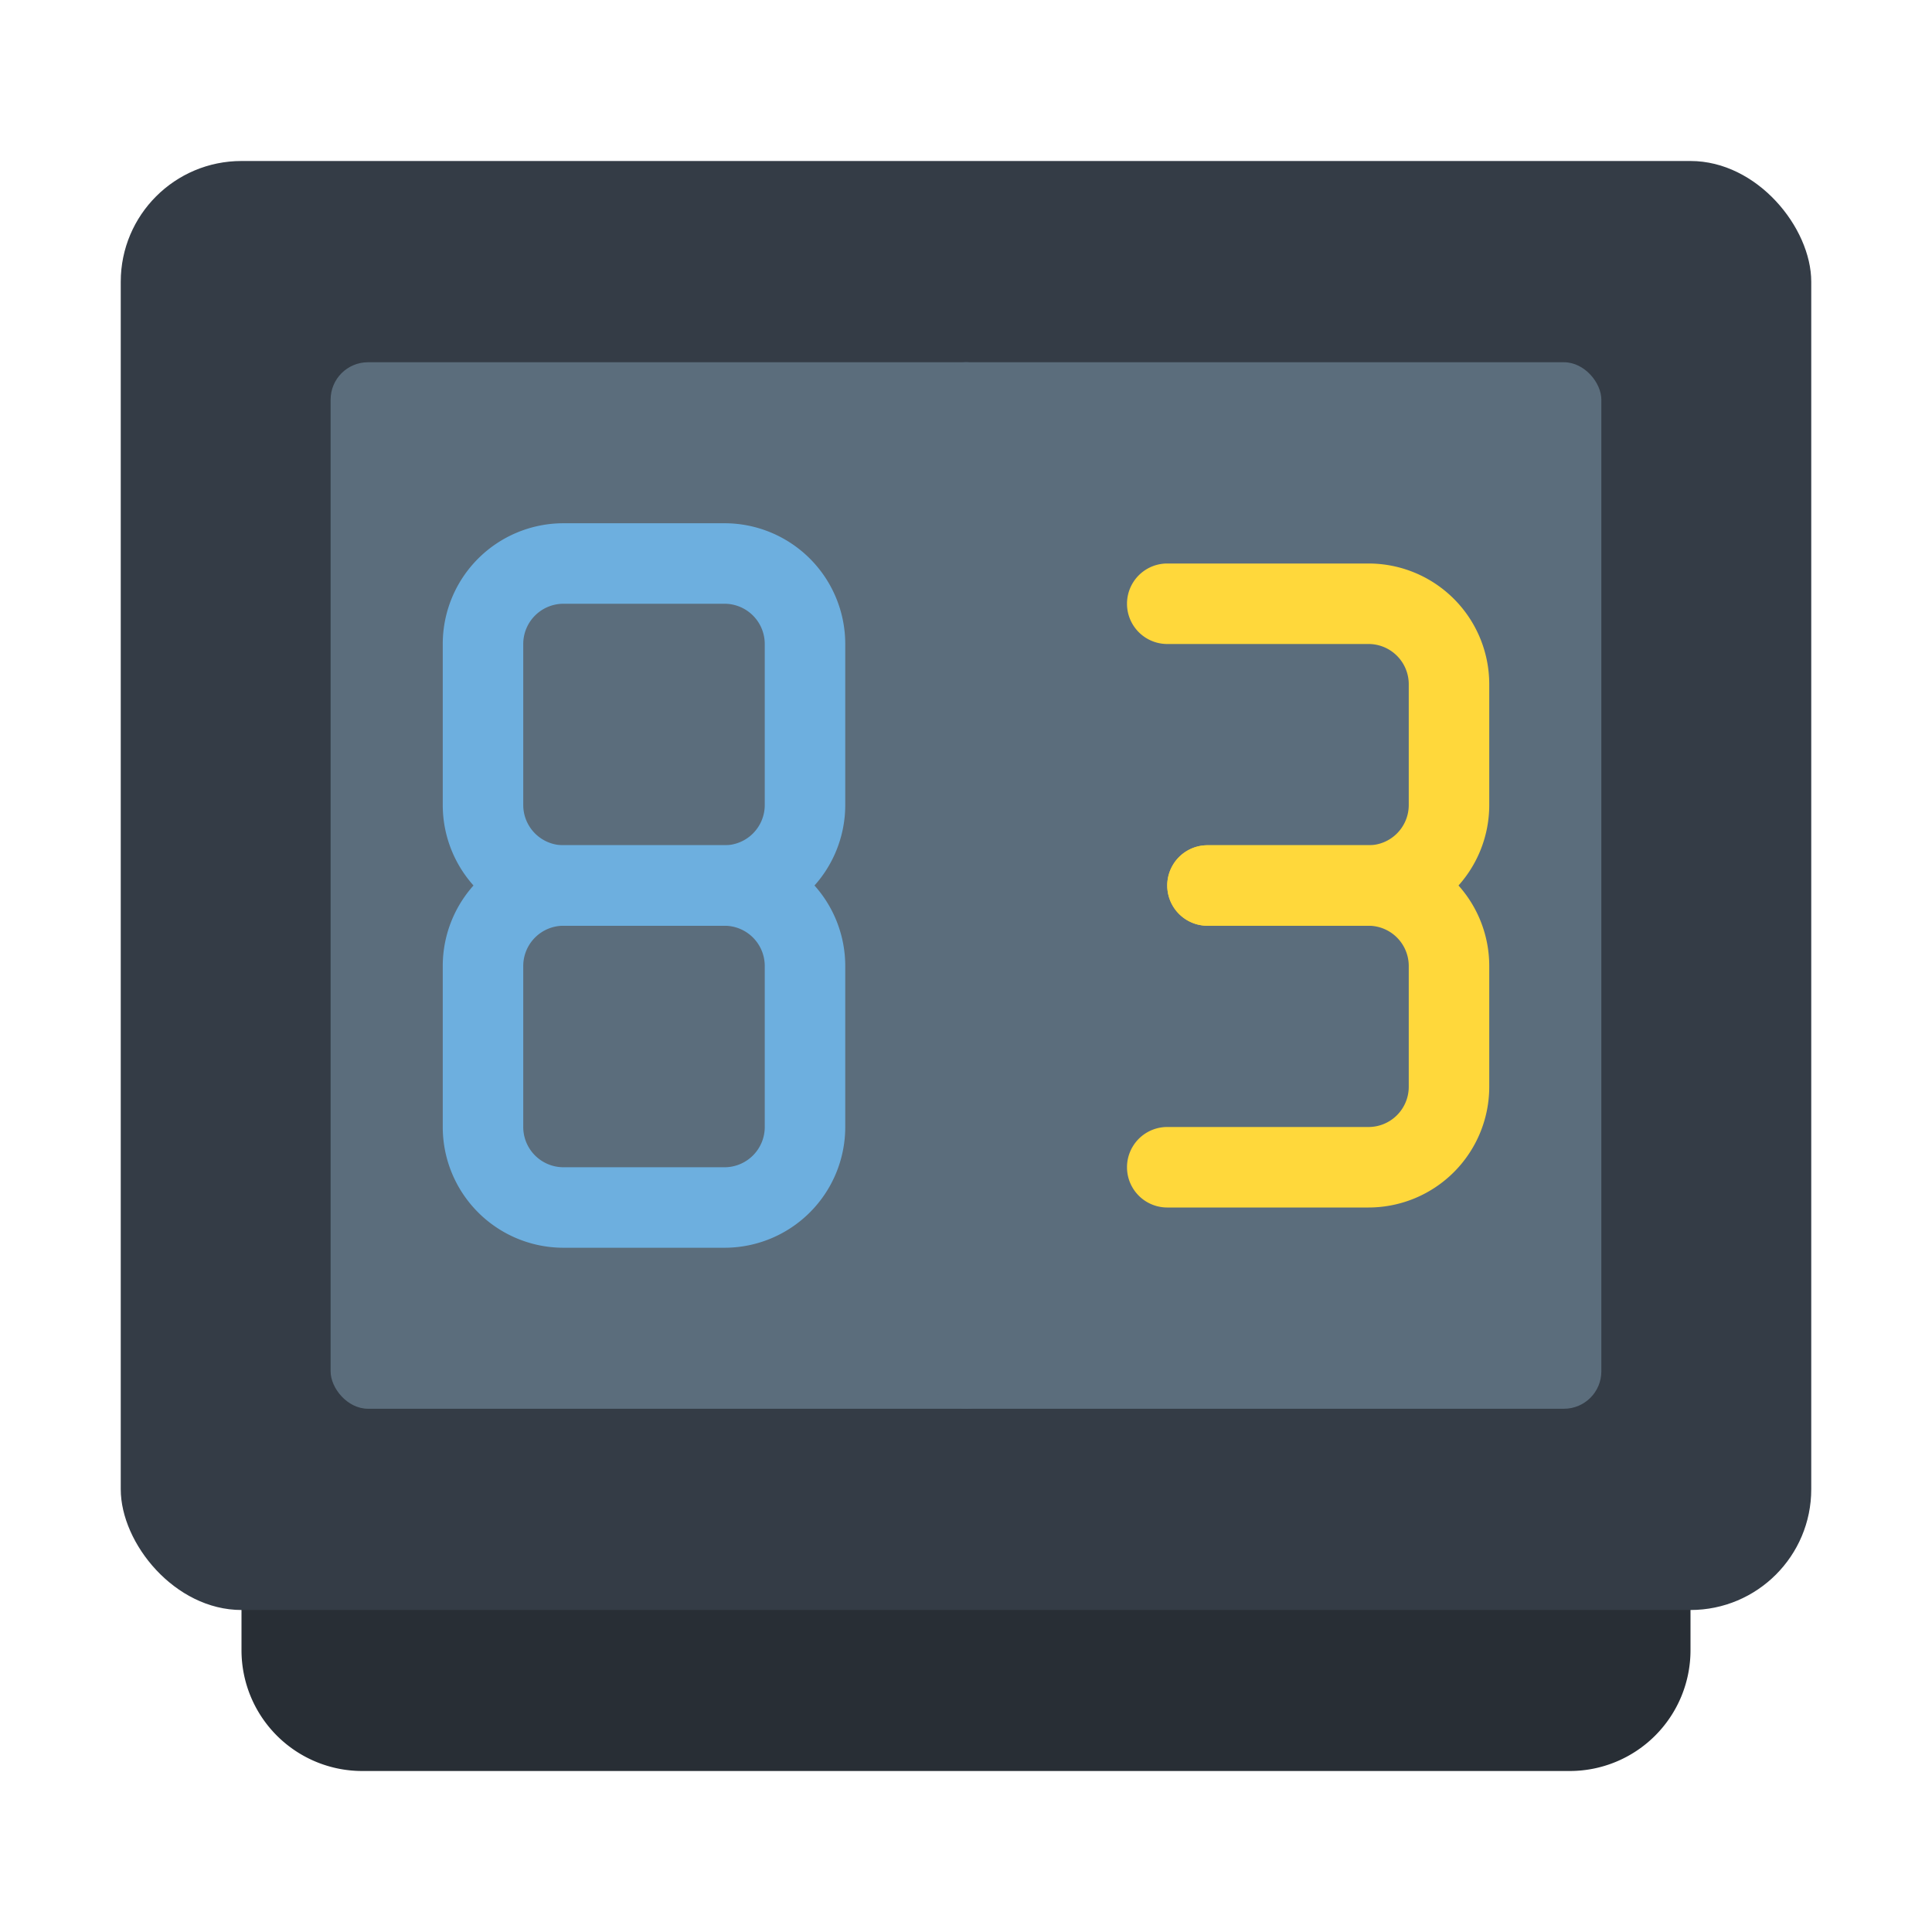<svg id="Layer_1" height="512" viewBox="0 0 48 48" width="512" xmlns="http://www.w3.org/2000/svg" data-name="Layer 1"><path d="m41 38h-34a1 1 0 0 0 -1 1v2a3 3 0 0 0 3 3h30a3 3 0 0 0 3-3v-2a1 1 0 0 0 -1-1z" fill="#282e35"/><rect fill="#343c46" height="36" rx="3" width="42" x="3" y="4"/><rect fill="#5b6d7c" height="26" rx=".929" width="16.714" x="8.214" y="9"/><rect fill="#5b6d7c" height="26" rx=".929" width="16.714" x="23.071" y="9"/><path d="m18 23h-4a3 3 0 0 1 -3-3v-4a3 3 0 0 1 3-3h4a3 3 0 0 1 3 3v4a3 3 0 0 1 -3 3zm-4-8a1 1 0 0 0 -1 1v4a1 1 0 0 0 1 1h4a1 1 0 0 0 1-1v-4a1 1 0 0 0 -1-1z" fill="#6dafdf"/><path d="m18 31h-4a3 3 0 0 1 -3-3v-4a3 3 0 0 1 3-3h4a3 3 0 0 1 3 3v4a3 3 0 0 1 -3 3zm-4-8a1 1 0 0 0 -1 1v4a1 1 0 0 0 1 1h4a1 1 0 0 0 1-1v-4a1 1 0 0 0 -1-1z" fill="#6dafdf"/><g fill="#ffd83b"><path d="m34 23h-4a1 1 0 0 1 0-2h4a1 1 0 0 0 1-1v-3a1 1 0 0 0 -1-1h-5a1 1 0 0 1 0-2h5a3 3 0 0 1 3 3v3a3 3 0 0 1 -3 3z"/><path d="m34 30h-5a1 1 0 0 1 0-2h5a1 1 0 0 0 1-1v-3a1 1 0 0 0 -1-1h-4a1 1 0 0 1 0-2h4a3 3 0 0 1 3 3v3a3 3 0 0 1 -3 3z"/></g></svg>